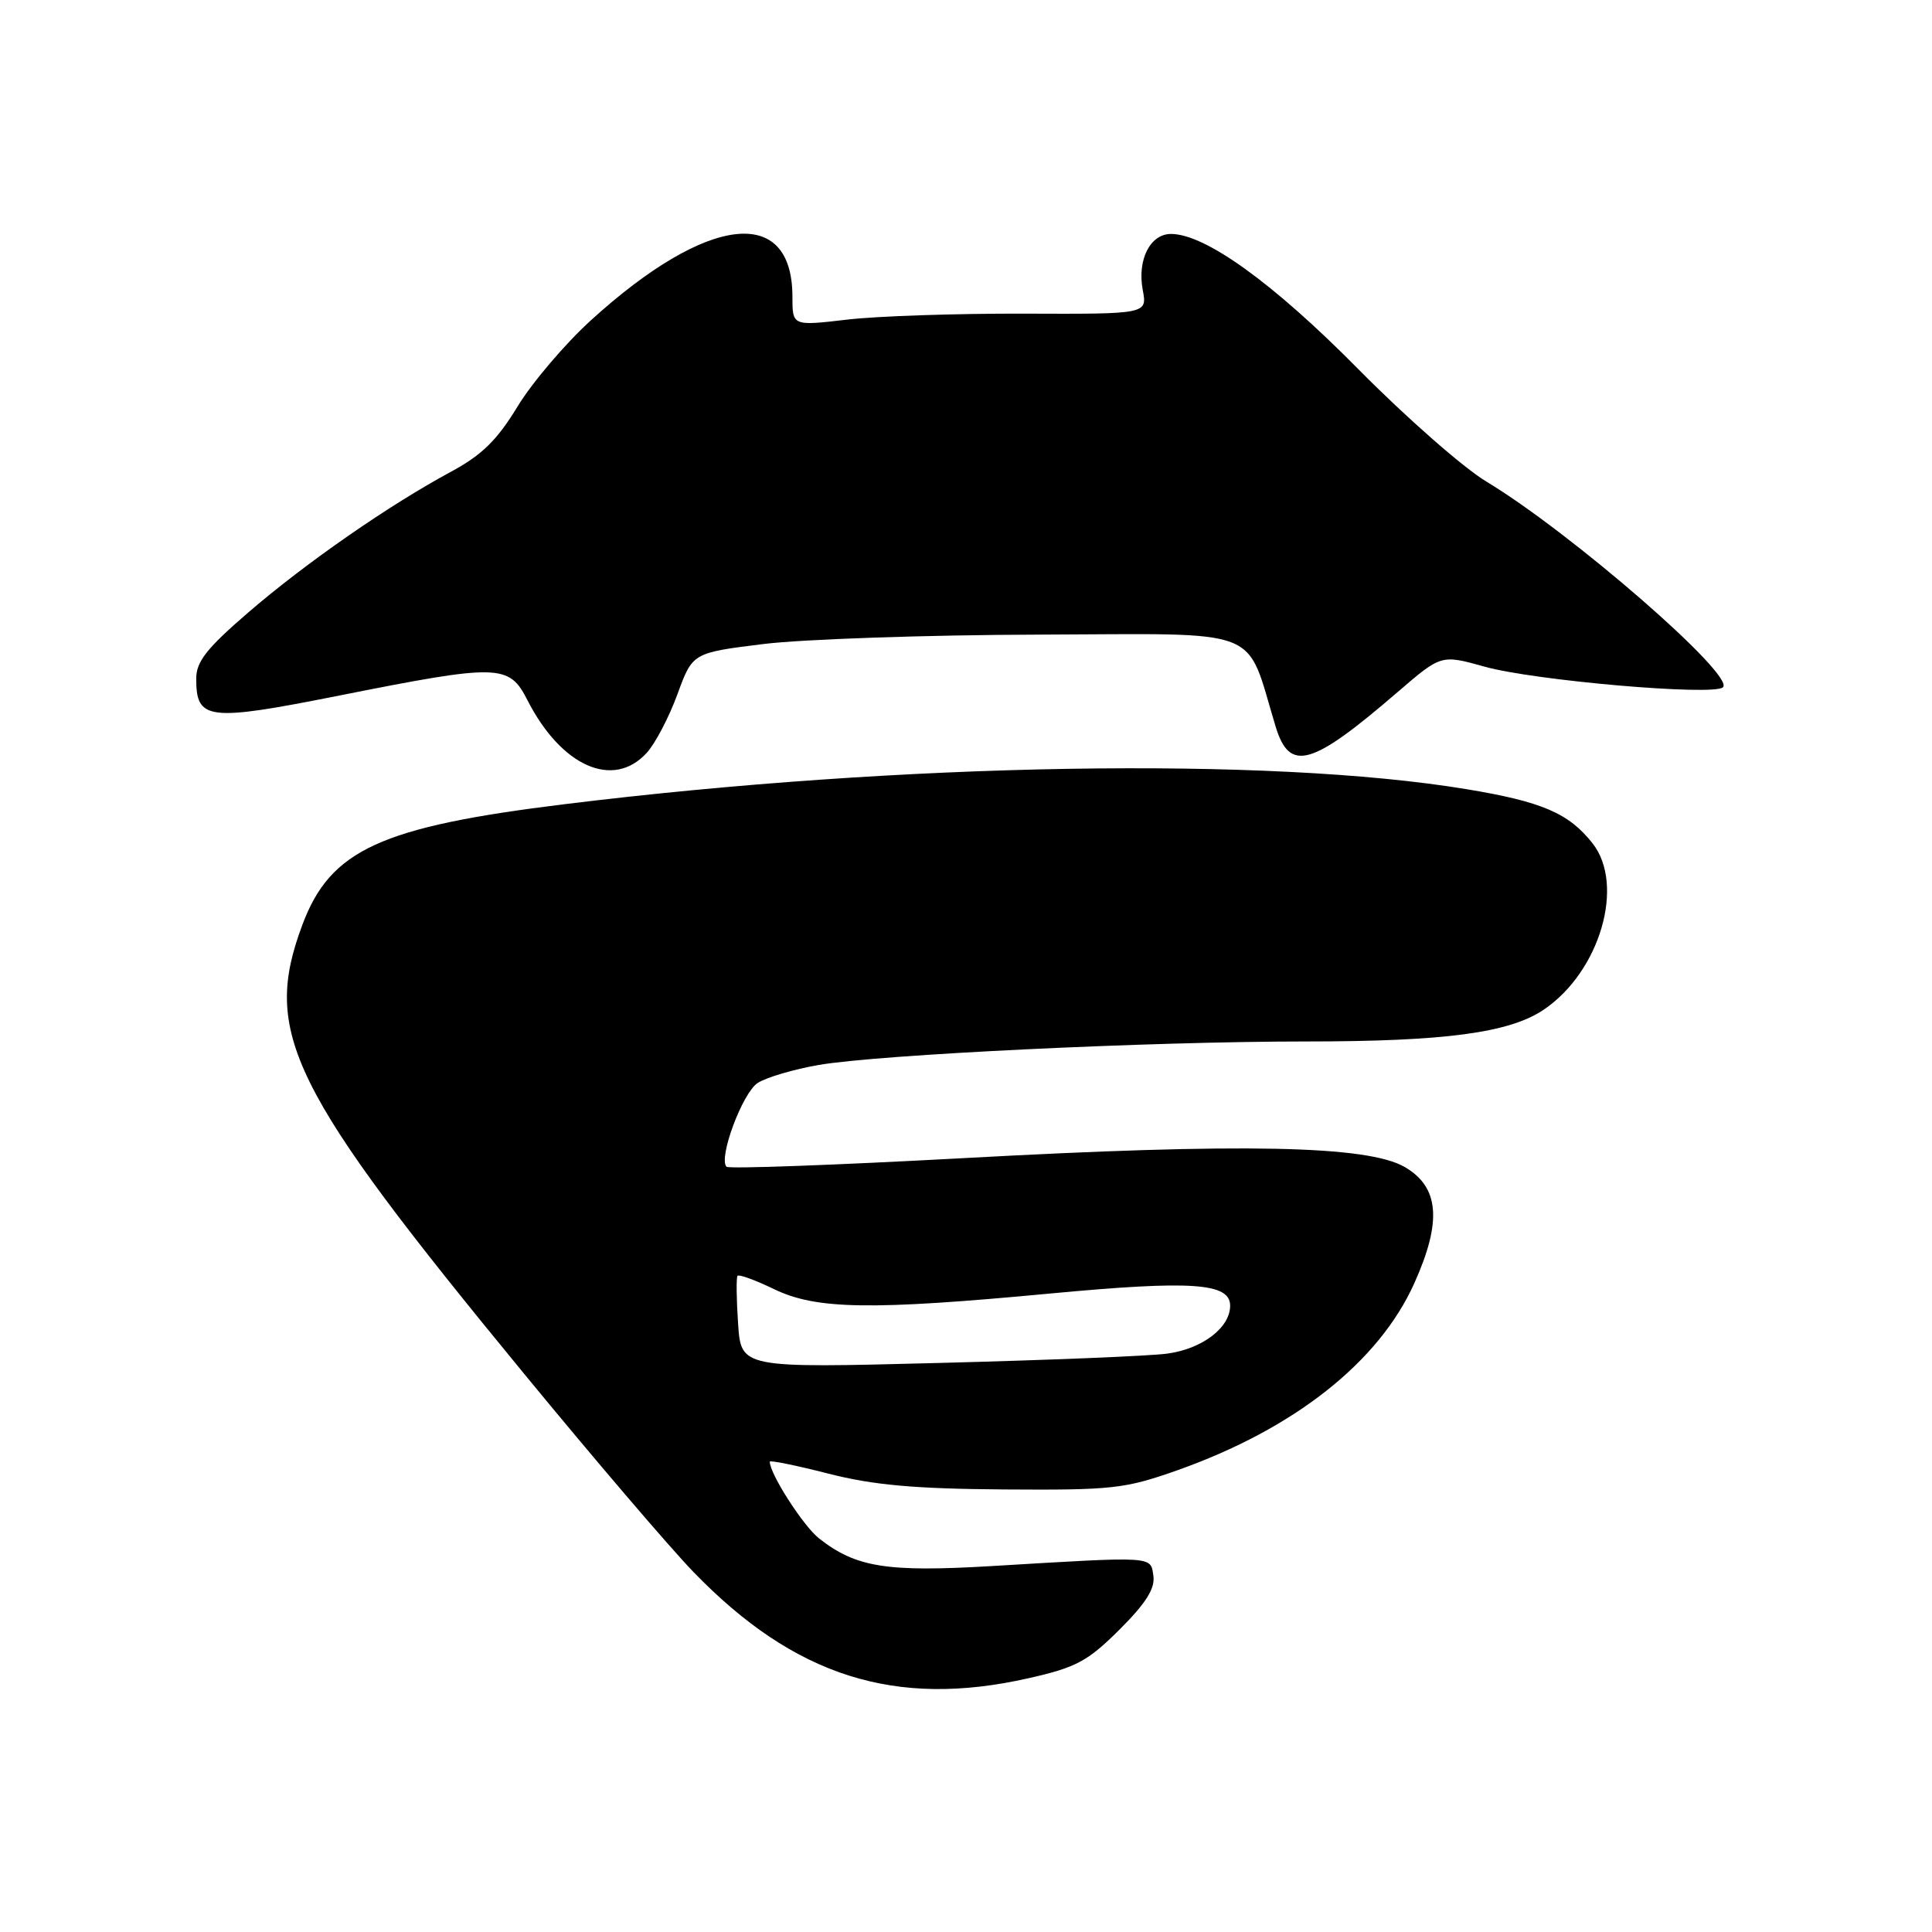<?xml version="1.0" encoding="UTF-8" standalone="no"?>
<!DOCTYPE svg PUBLIC "-//W3C//DTD SVG 1.1//EN" "http://www.w3.org/Graphics/SVG/1.1/DTD/svg11.dtd" >
<svg xmlns="http://www.w3.org/2000/svg" xmlns:xlink="http://www.w3.org/1999/xlink" version="1.1" viewBox="0 0 256 256">
 <g >
 <path fill="currentColor"
d=" M 136.30 222.37 C 142.59 220.95 144.11 220.14 148.33 215.94 C 151.83 212.45 153.07 210.49 152.83 208.81 C 152.45 206.17 153.12 206.21 131.45 207.51 C 117.49 208.34 113.42 207.69 108.53 203.85 C 106.43 202.19 102.00 195.30 102.00 193.68 C 102.00 193.46 105.49 194.17 109.75 195.26 C 115.70 196.78 121.10 197.27 133.00 197.36 C 147.38 197.46 149.04 197.28 156.00 194.82 C 171.50 189.33 182.72 180.47 187.41 170.02 C 191.09 161.83 190.71 157.30 186.14 154.64 C 181.21 151.77 164.59 151.44 127.65 153.46 C 110.69 154.38 96.57 154.90 96.27 154.60 C 95.15 153.48 98.38 144.80 100.40 143.50 C 101.56 142.75 105.20 141.68 108.50 141.11 C 116.51 139.73 152.39 138.00 173.02 138.00 C 191.49 138.00 200.00 136.86 204.55 133.79 C 212.00 128.76 215.37 117.26 211.01 111.73 C 207.86 107.74 204.30 106.22 194.32 104.57 C 168.11 100.24 119.50 101.05 74.80 106.56 C 50.42 109.56 43.78 112.61 40.07 122.53 C 34.71 136.86 38.33 144.19 69.42 182.00 C 78.69 193.28 88.80 205.11 91.89 208.30 C 105.29 222.14 118.63 226.37 136.30 222.37 Z  M 85.70 99.75 C 86.83 98.51 88.65 95.03 89.76 92.00 C 91.77 86.50 91.77 86.50 101.13 85.34 C 106.29 84.70 122.73 84.13 137.67 84.09 C 167.87 83.99 164.95 82.86 169.02 96.25 C 170.88 102.38 173.75 101.57 185.23 91.67 C 190.97 86.73 190.97 86.73 196.73 88.34 C 203.30 90.18 227.09 92.24 228.30 91.07 C 229.94 89.49 208.14 70.55 196.95 63.81 C 193.89 61.97 186.24 55.25 179.95 48.88 C 168.72 37.51 159.70 31.00 155.16 31.00 C 152.40 31.00 150.67 34.43 151.42 38.42 C 152.02 41.62 152.02 41.62 135.76 41.56 C 126.82 41.53 116.24 41.88 112.25 42.35 C 105.00 43.20 105.00 43.20 105.00 39.32 C 105.00 27.10 93.72 28.41 78.30 42.44 C 74.89 45.54 70.52 50.68 68.58 53.86 C 65.89 58.30 63.85 60.30 59.79 62.49 C 51.57 66.92 40.58 74.54 32.95 81.11 C 27.40 85.89 26.00 87.66 26.00 89.92 C 26.00 95.45 27.53 95.63 44.97 92.16 C 66.14 87.95 67.44 87.98 69.88 92.76 C 74.37 101.57 81.27 104.62 85.70 99.75 Z  M 97.80 175.39 C 97.58 172.15 97.55 169.30 97.72 169.06 C 97.90 168.82 100.07 169.61 102.55 170.81 C 108.13 173.52 115.35 173.64 139.14 171.40 C 157.89 169.64 163.00 169.98 163.00 173.01 C 163.00 175.92 159.32 178.73 154.67 179.36 C 152.38 179.68 138.73 180.23 124.35 180.60 C 98.20 181.28 98.20 181.28 97.80 175.39 Z "/>
</g>
</svg>